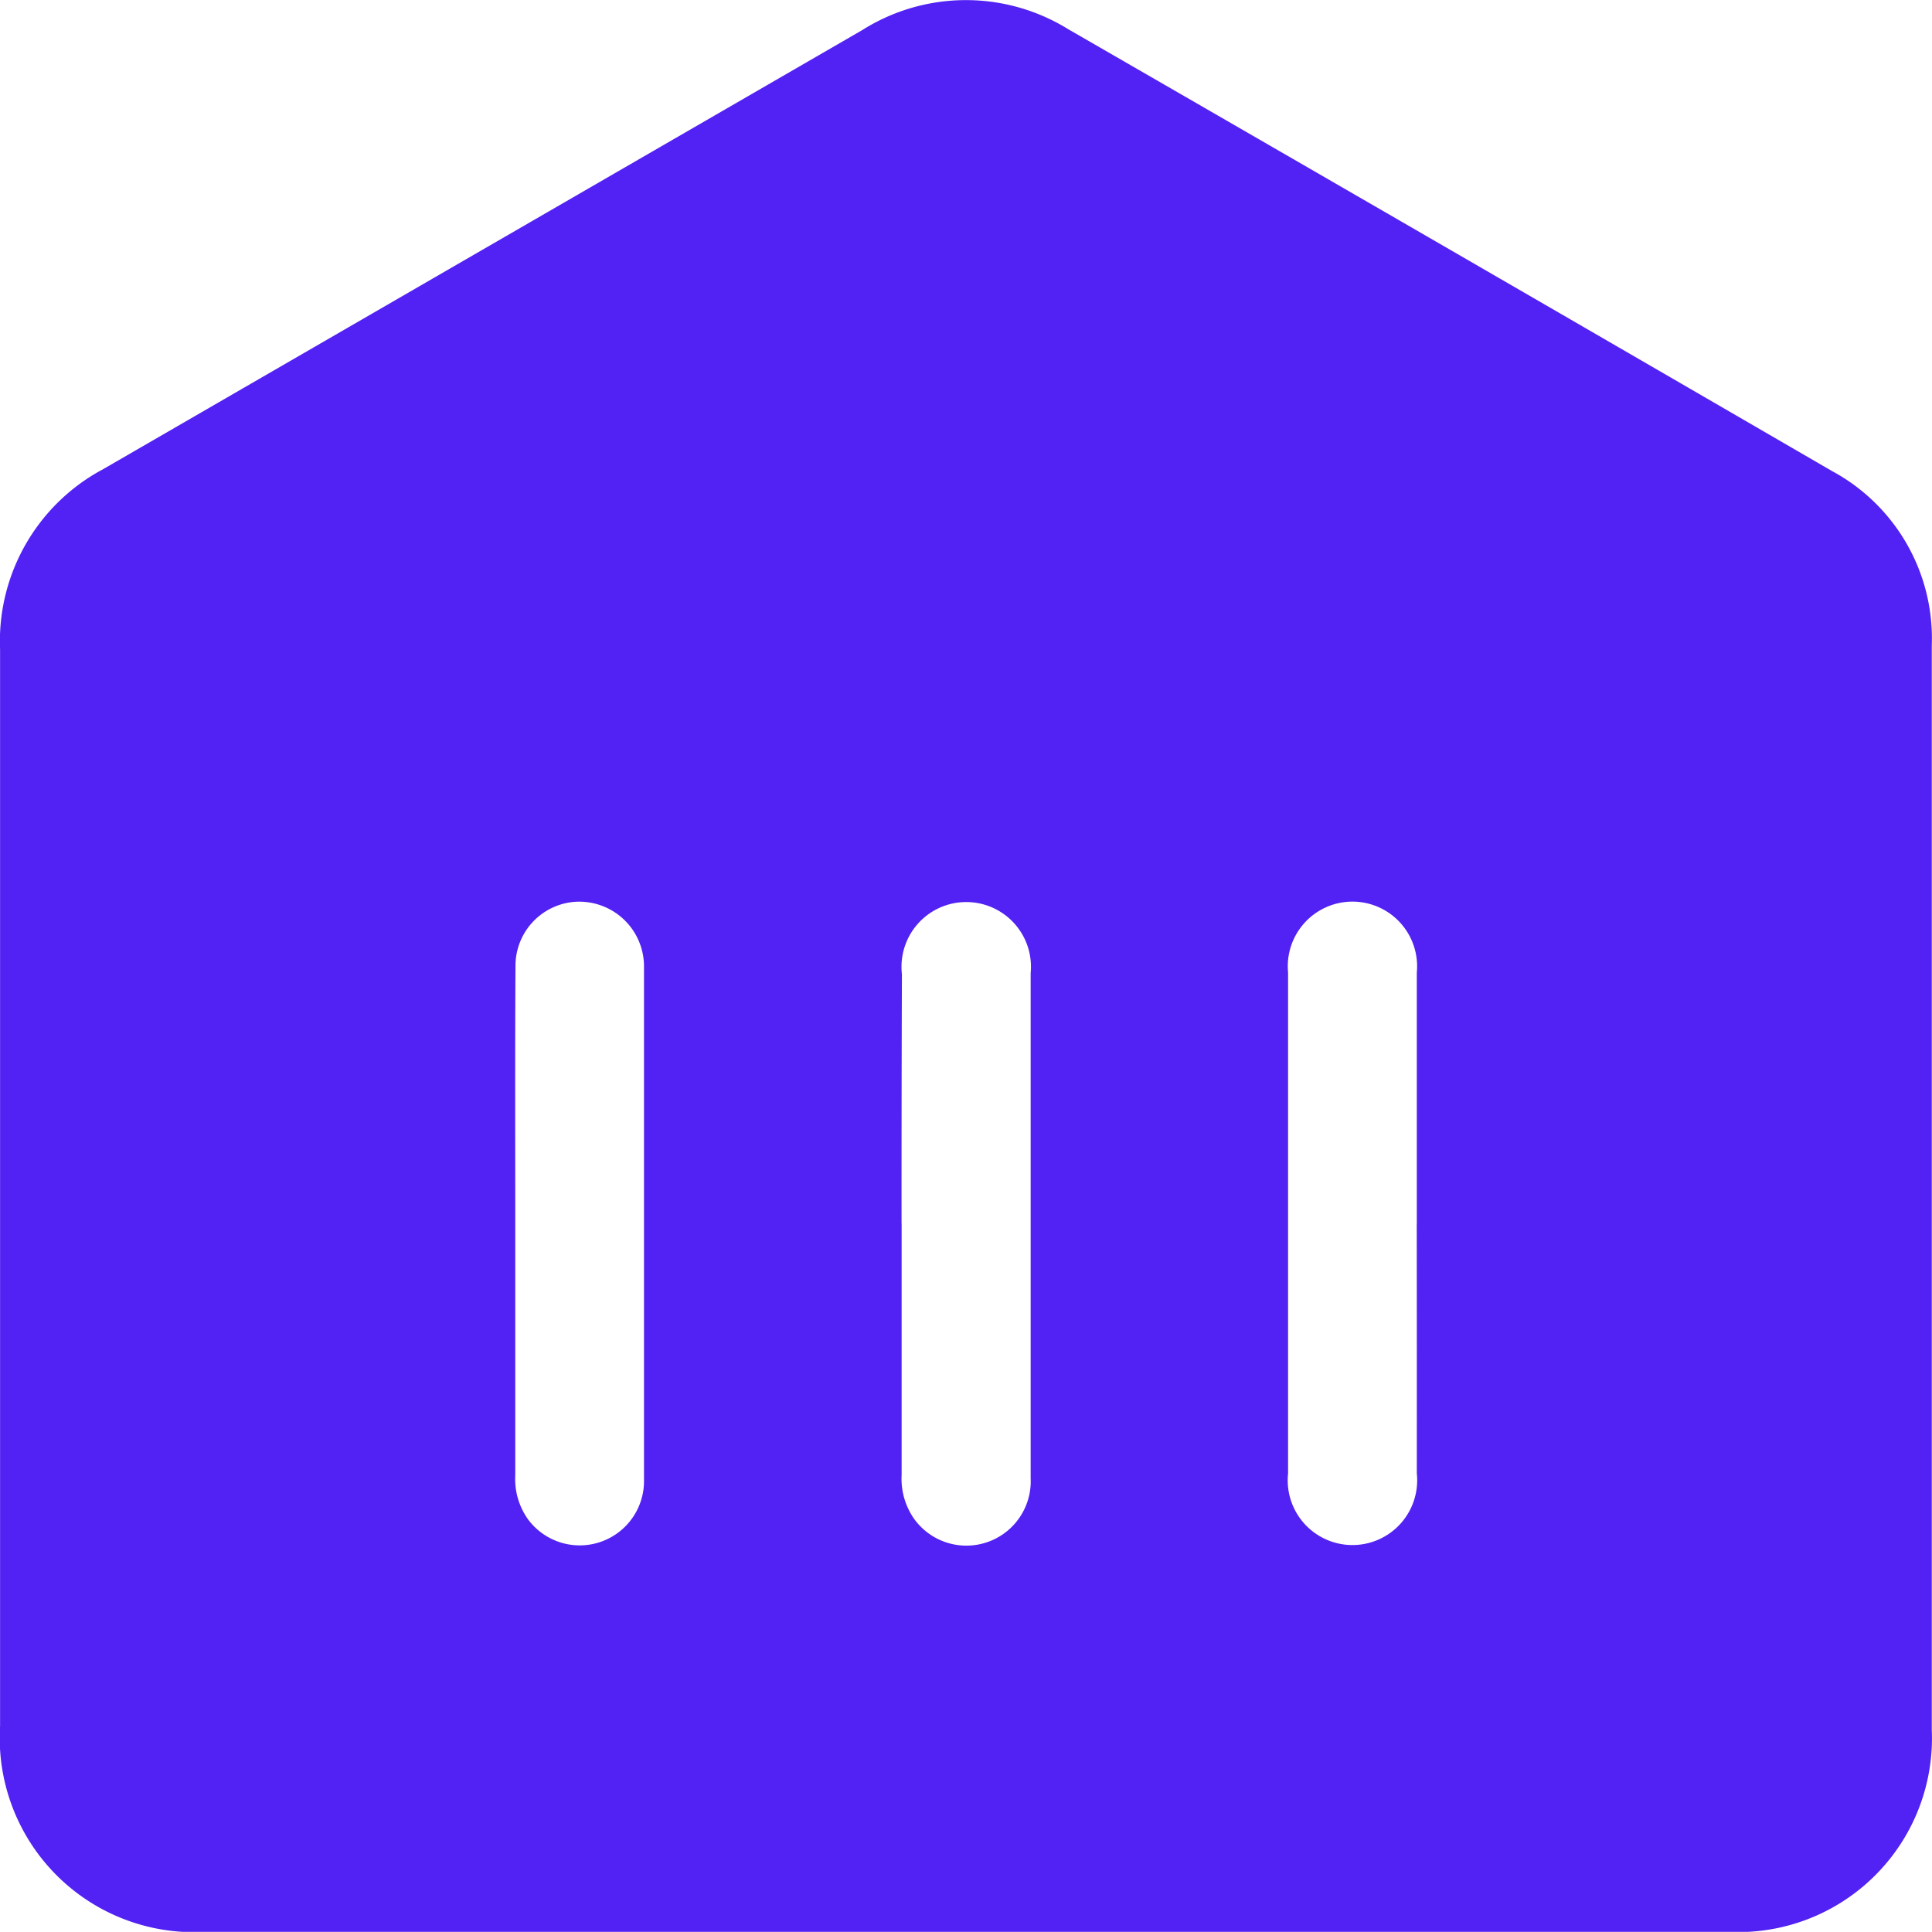 <svg xmlns="http://www.w3.org/2000/svg" width="26.502" height="26.5" viewBox="0 0 26.502 26.5">
  <path id="Home" d="M1401.066,281.658h-10.434a2.665,2.665,0,0,1-2.816-2.823q0-7.384,0-14.768a2.674,2.674,0,0,1,1.417-2.475l10.406-6.019a2.666,2.666,0,0,1,2.83-.014q5.243,3.023,10.477,6.061a2.607,2.607,0,0,1,1.368,2.392q0,7.439,0,14.878a2.658,2.658,0,0,1-2.787,2.768Zm-6.183-9.741c0,1.159,0,2.319,0,3.478a.953.953,0,0,0,.172.6.882.882,0,0,0,1.594-.536q0-3.519,0-7.039a.888.888,0,0,0-.976-.889.88.88,0,0,0-.787.883C1394.879,269.58,1394.883,270.749,1394.883,271.917Zm5.3.024c0,1.15,0,2.3,0,3.45a.959.959,0,0,0,.17.6.883.883,0,0,0,1.6-.557q0-3.464,0-6.928a.888.888,0,1,0-1.766.015Q1400.181,270.23,1400.182,271.942Zm7.067.006q0-1.725,0-3.45a.887.887,0,1,0-1.766,0q0,3.437,0,6.873a.888.888,0,1,0,1.766,0Q1407.251,273.659,1407.249,271.948Z" transform="translate(-1387.815 -255.158)" fill="#5221f3"/>
</svg>
